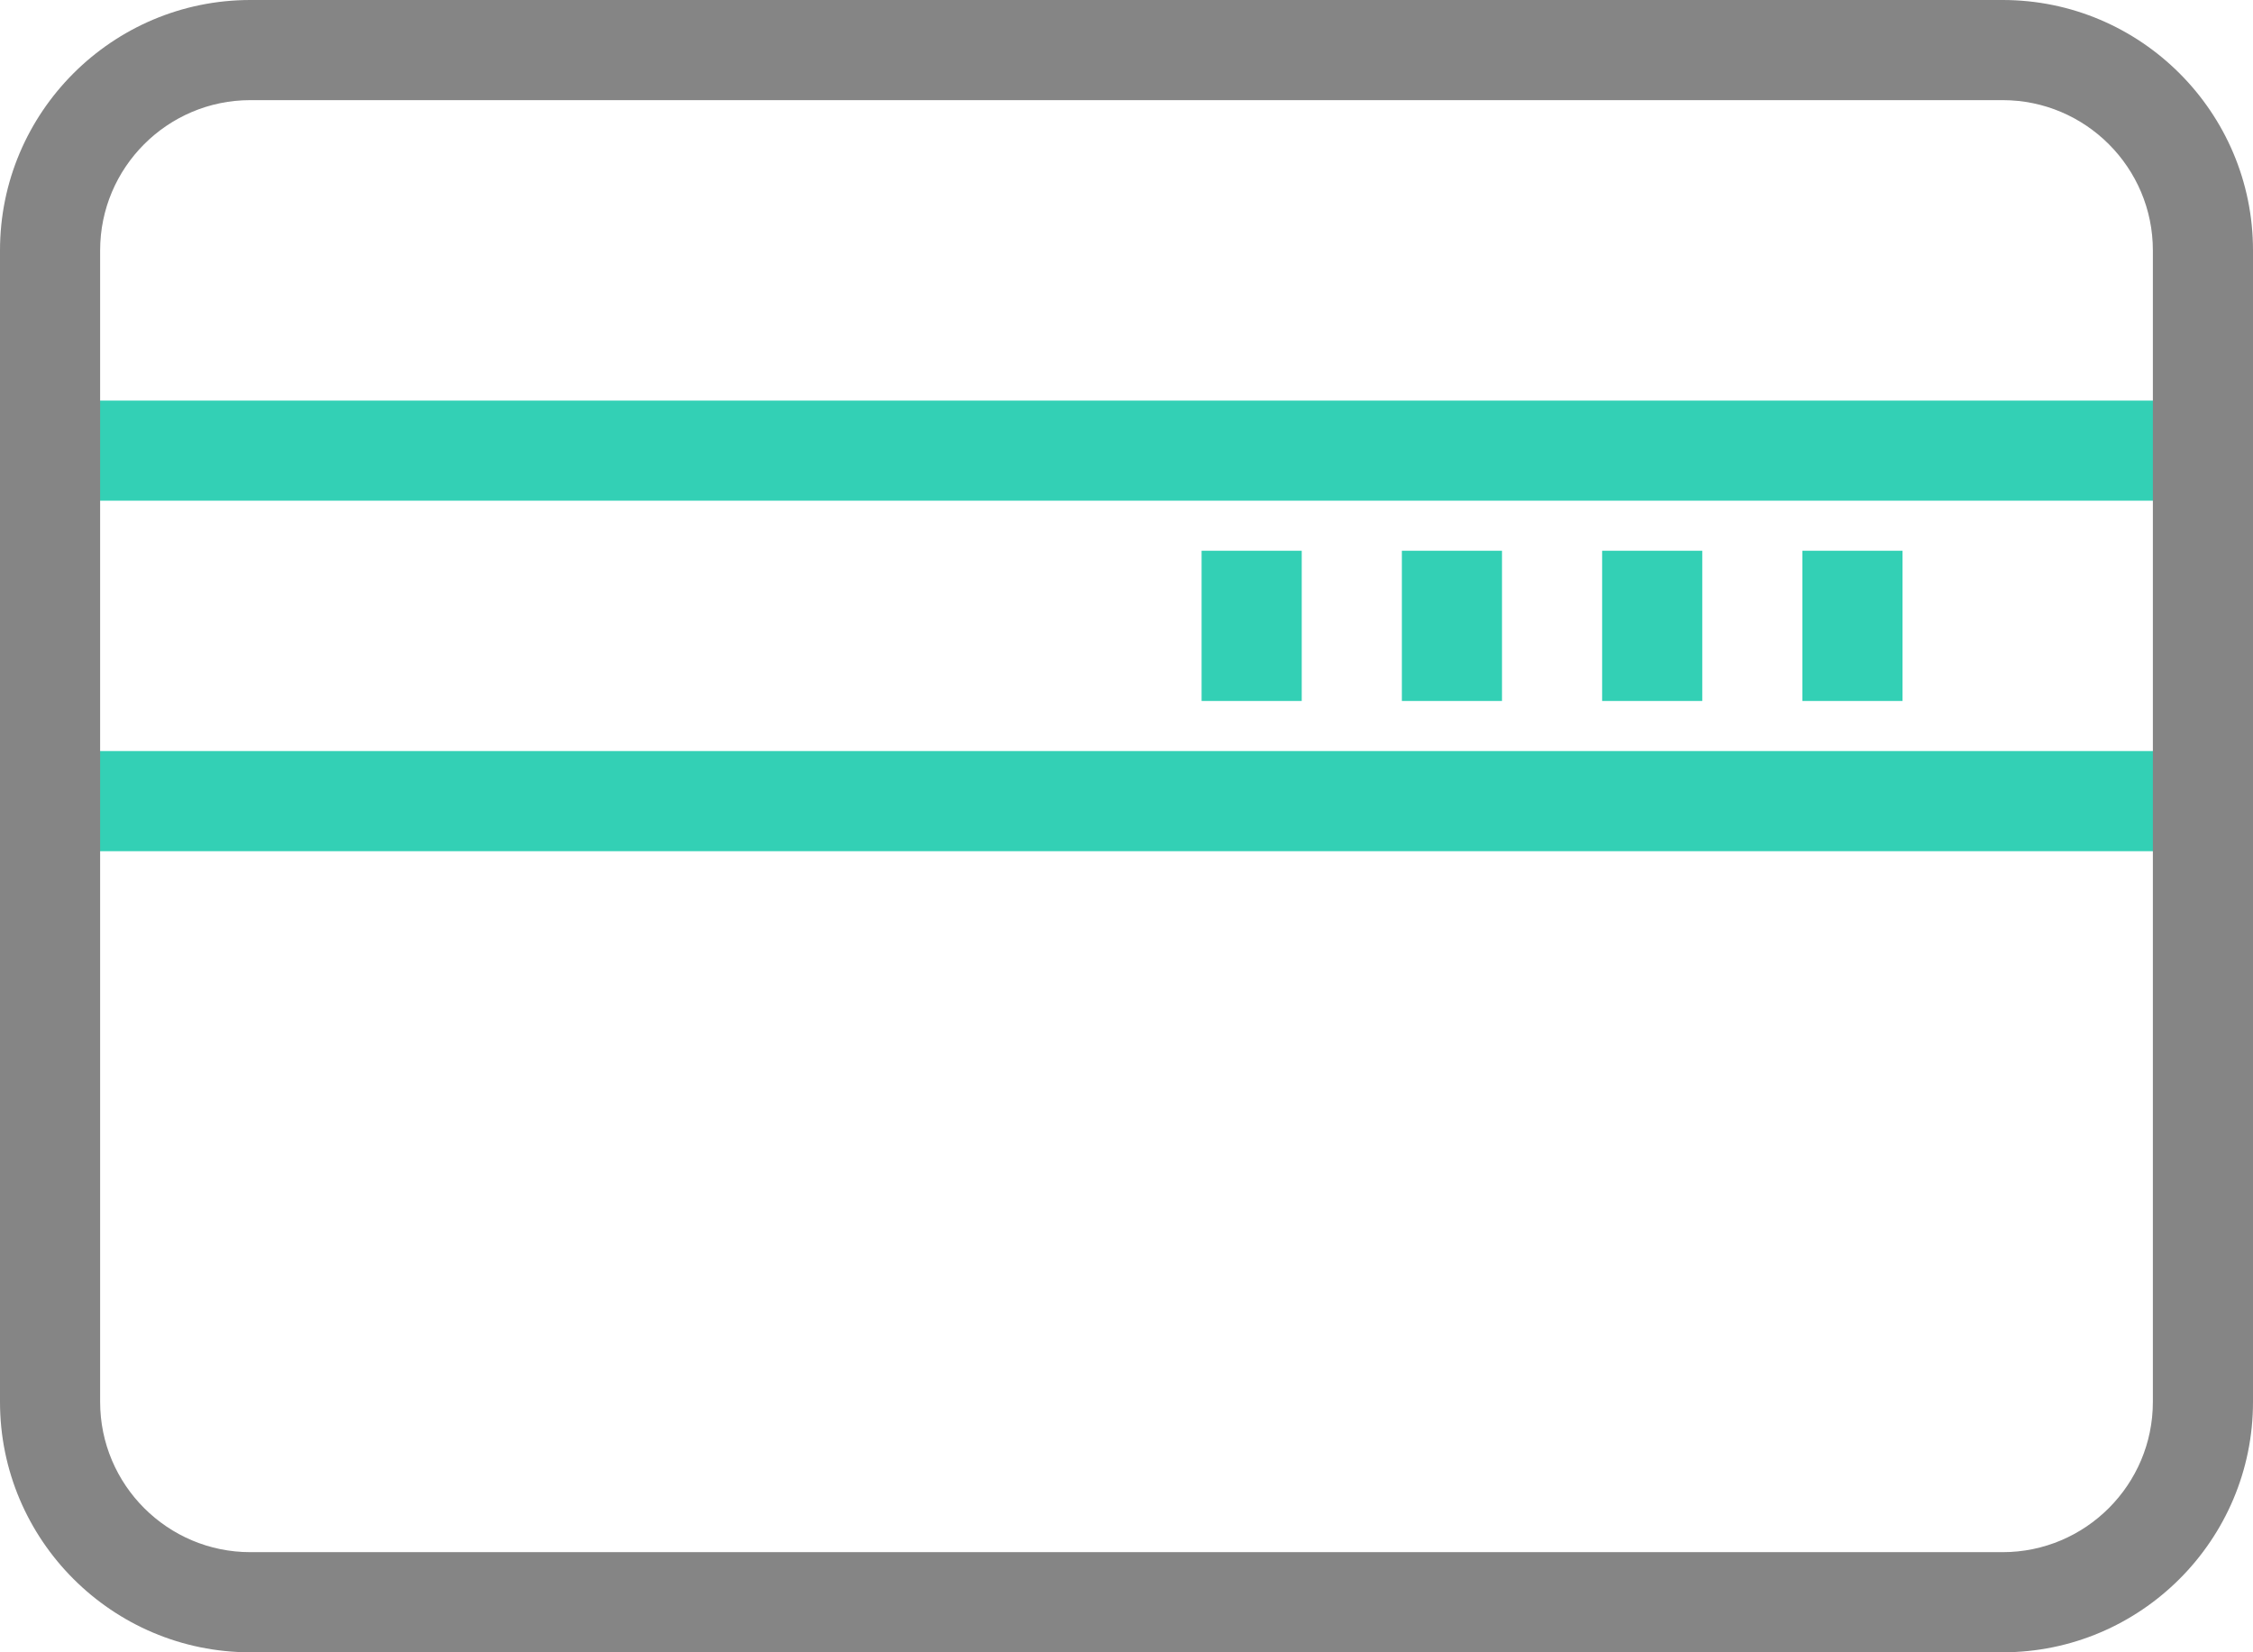 <svg xmlns="http://www.w3.org/2000/svg" width="45" height="33" viewBox="0 0 45 33"><path fill="#33D0B5" d="M44 10H1a1 1 0 0 1 0-2h43a1 1 0 1 1 0 2zm0 7H1a1 1 0 0 1 0-2h43a1 1 0 1 1 0 2z"/><path fill="#858585" d="M40 33H5c-2.757 0-5-2.243-5-5V5c0-2.757 2.243-5 5-5h35c2.757 0 5 2.243 5 5v23c0 2.757-2.243 5-5 5zM5 2C3.346 2 2 3.346 2 5v23c0 1.654 1.346 3 3 3h35c1.654 0 3-1.346 3-3V5c0-1.654-1.346-3-3-3H5z"/><path fill="#33D0B5" d="M24 11h2v3h-2zm4 0h2v3h-2zm4 0h2v3h-2zm4 0h2v3h-2z"/></svg>
